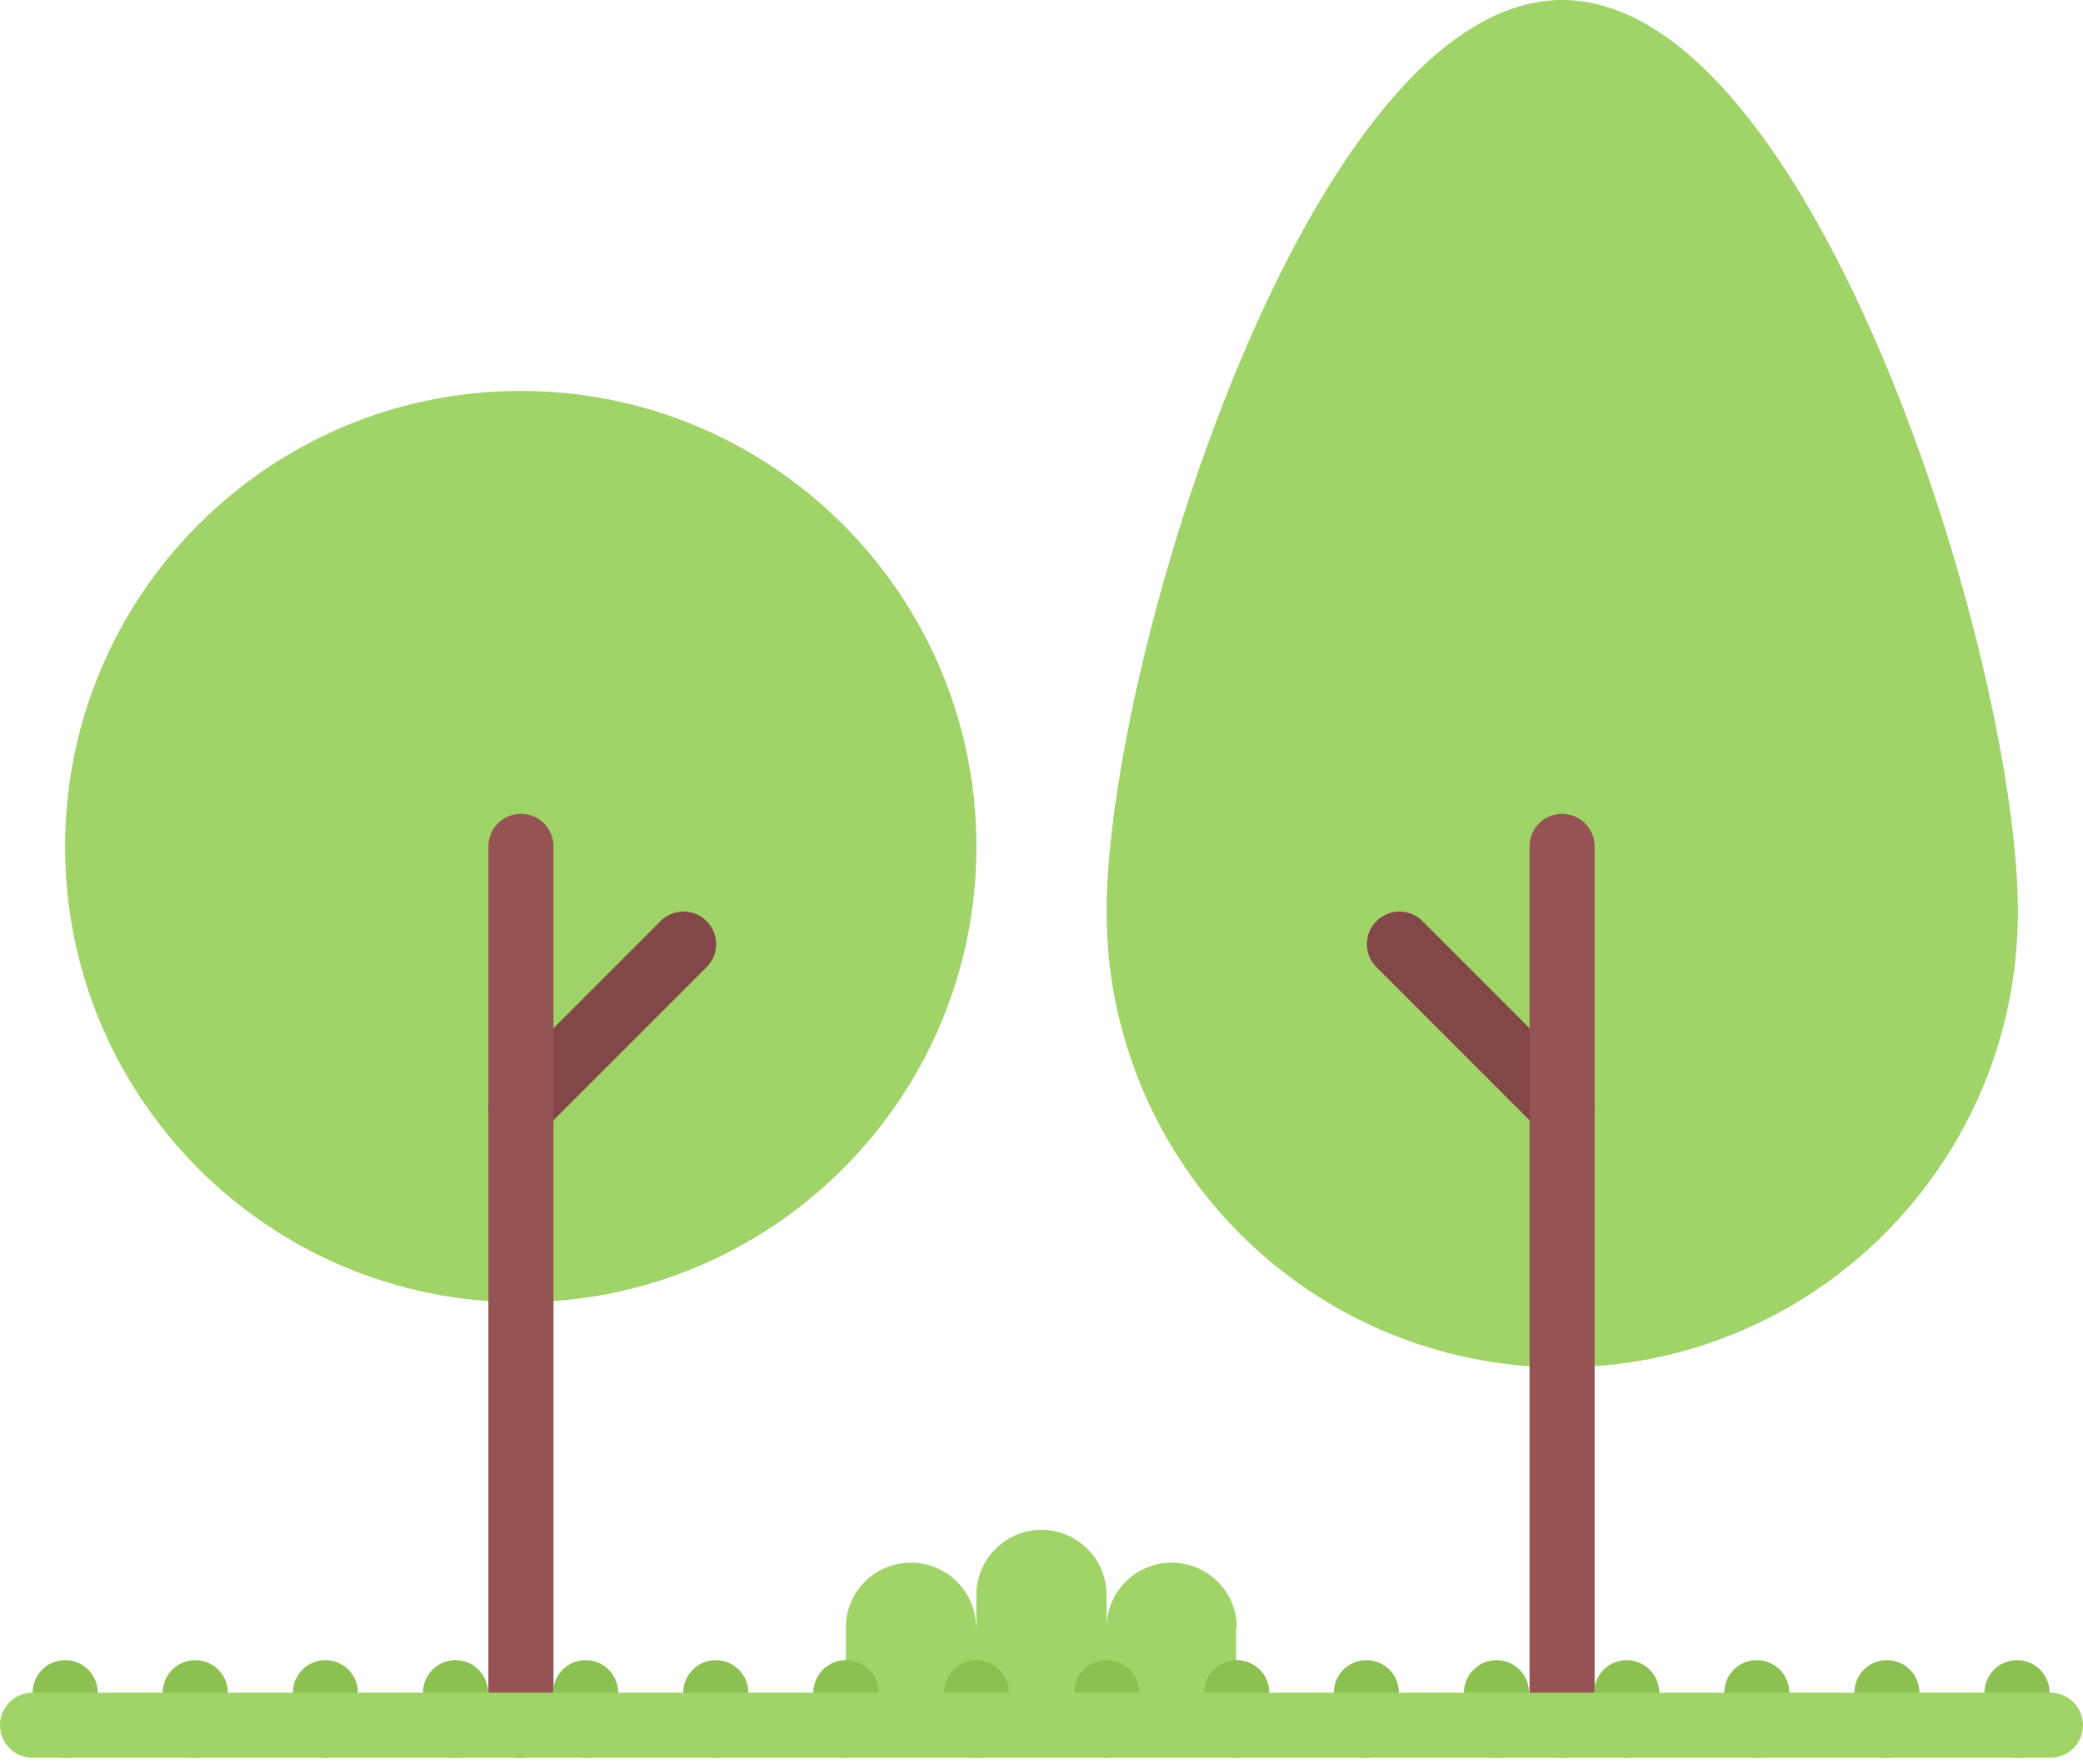 <svg width="137" height="116" viewBox="0 0 137 116" fill="none" xmlns="http://www.w3.org/2000/svg">
<path d="M81.301 113.453H55.635V107.031C55.635 104.677 57.54 102.771 59.916 102.771C62.271 102.771 64.197 104.679 64.197 107.031H64.219V104.891C64.219 102.536 66.145 100.609 68.5 100.609C70.855 100.609 72.781 102.536 72.781 104.891V107.031C72.781 104.677 74.708 102.771 77.062 102.771C79.417 102.771 81.344 104.679 81.344 107.031H81.301V113.453Z" fill="#A0D468"/>
<path d="M102.75 89.928C86.203 89.928 72.781 76.506 72.781 59.959C72.781 43.414 86.203 0 102.75 0C119.297 0 132.719 43.412 132.719 59.959C132.719 76.506 119.297 89.928 102.75 89.928Z" fill="#A0D468"/>
<path d="M34.271 85.647H34.25C17.703 85.647 4.281 72.225 4.281 55.678C4.281 39.133 17.703 25.709 34.25 25.709C50.797 25.709 64.219 39.133 64.219 55.678C64.219 72.225 50.818 85.625 34.271 85.647Z" fill="#A0D468"/>
<path d="M34.263 74.931C33.715 74.931 33.167 74.721 32.749 74.303C31.913 73.466 31.913 72.114 32.749 71.276L43.446 60.578C44.283 59.741 45.636 59.741 46.473 60.578C47.31 61.415 47.31 62.767 46.473 63.605L35.776 74.303C35.359 74.721 34.811 74.931 34.263 74.931Z" fill="#844747"/>
<path d="M102.739 74.931C102.191 74.931 101.643 74.721 101.226 74.303L90.529 63.605C89.692 62.767 89.692 61.415 90.529 60.578C91.366 59.741 92.719 59.741 93.556 60.578L104.253 71.276C105.09 72.114 105.09 73.466 104.253 74.303C103.835 74.721 103.287 74.931 102.739 74.931Z" fill="#844747"/>
<path d="M34.263 115.602C33.079 115.602 32.122 114.645 32.122 113.462V55.665C32.122 54.481 33.079 53.524 34.263 53.524C35.447 53.524 36.403 54.481 36.403 55.665V113.462C36.403 114.645 35.447 115.602 34.263 115.602Z" fill="#965353"/>
<path d="M102.739 115.602C101.555 115.602 100.599 114.645 100.599 113.462V55.665C100.599 54.481 101.555 53.524 102.739 53.524C103.923 53.524 104.88 54.481 104.88 55.665V113.462C104.88 114.645 103.923 115.602 102.739 115.602Z" fill="#965353"/>
<path d="M4.286 115.602C3.102 115.602 2.145 114.645 2.145 113.462V111.321C2.145 110.137 3.102 109.18 4.286 109.18C5.469 109.18 6.426 110.137 6.426 111.321V113.462C6.426 114.645 5.469 115.602 4.286 115.602Z" fill="#8CC152"/>
<path d="M12.844 115.602C11.66 115.602 10.703 114.645 10.703 113.462V111.321C10.703 110.137 11.66 109.18 12.844 109.18C14.027 109.18 14.984 110.137 14.984 111.321V113.462C14.984 114.645 14.027 115.602 12.844 115.602Z" fill="#8CC152"/>
<path d="M21.402 115.602C20.218 115.602 19.261 114.645 19.261 113.462V111.321C19.261 110.137 20.218 109.18 21.402 109.18C22.586 109.18 23.543 110.137 23.543 111.321V113.462C23.543 114.645 22.586 115.602 21.402 115.602Z" fill="#8CC152"/>
<path d="M29.96 115.602C28.776 115.602 27.82 114.645 27.82 113.462V111.321C27.82 110.137 28.776 109.18 29.96 109.18C31.144 109.18 32.101 110.137 32.101 111.321V113.462C32.101 114.645 31.144 115.602 29.96 115.602Z" fill="#8CC152"/>
<path d="M38.518 115.602C37.335 115.602 36.378 114.645 36.378 113.462V111.321C36.378 110.137 37.335 109.18 38.518 109.18C39.702 109.18 40.659 110.137 40.659 111.321V113.462C40.659 114.645 39.702 115.602 38.518 115.602Z" fill="#8CC152"/>
<path d="M47.077 115.602C45.893 115.602 44.936 114.645 44.936 113.462V111.321C44.936 110.137 45.893 109.18 47.077 109.18C48.26 109.18 49.217 110.137 49.217 111.321V113.462C49.217 114.645 48.26 115.602 47.077 115.602Z" fill="#8CC152"/>
<path d="M55.635 115.602C54.451 115.602 53.494 114.645 53.494 113.462V111.321C53.494 110.137 54.451 109.18 55.635 109.18C56.819 109.18 57.776 110.137 57.776 111.321V113.462C57.776 114.645 56.819 115.602 55.635 115.602Z" fill="#8CC152"/>
<path d="M89.868 115.602C88.684 115.602 87.727 114.645 87.727 113.462V111.321C87.727 110.137 88.684 109.18 89.868 109.18C91.051 109.18 92.008 110.137 92.008 111.321V113.462C92.008 114.645 91.051 115.602 89.868 115.602Z" fill="#8CC152"/>
<path d="M81.344 115.602C80.16 115.602 79.203 114.645 79.203 113.462V111.321C79.203 110.137 80.16 109.18 81.344 109.18C82.528 109.18 83.484 110.137 83.484 111.321V113.462C83.484 114.645 82.528 115.602 81.344 115.602Z" fill="#8CC152"/>
<path d="M72.781 115.602C71.597 115.602 70.641 114.645 70.641 113.462V111.321C70.641 110.137 71.597 109.18 72.781 109.18C73.965 109.18 74.922 110.137 74.922 111.321V113.462C74.922 114.645 73.965 115.602 72.781 115.602Z" fill="#8CC152"/>
<path d="M64.219 115.602C63.035 115.602 62.078 114.645 62.078 113.462V111.321C62.078 110.137 63.035 109.18 64.219 109.18C65.403 109.18 66.359 110.137 66.359 111.321V113.462C66.359 114.645 65.403 115.602 64.219 115.602Z" fill="#8CC152"/>
<path d="M98.426 115.602C97.242 115.602 96.285 114.645 96.285 113.462V111.321C96.285 110.137 97.242 109.18 98.426 109.18C99.61 109.18 100.567 110.137 100.567 111.321V113.462C100.567 114.645 99.61 115.602 98.426 115.602Z" fill="#8CC152"/>
<path d="M106.986 115.602C105.803 115.602 104.846 114.645 104.846 113.462V111.321C104.846 110.137 105.803 109.18 106.986 109.18C108.17 109.18 109.127 110.137 109.127 111.321V113.462C109.127 114.645 108.168 115.602 106.986 115.602Z" fill="#8CC152"/>
<path d="M115.545 115.602C114.361 115.602 113.404 114.645 113.404 113.462V111.321C113.404 110.137 114.361 109.18 115.545 109.18C116.728 109.18 117.685 110.137 117.685 111.321V113.462C117.685 114.645 116.726 115.602 115.545 115.602Z" fill="#8CC152"/>
<path d="M124.103 115.602C122.919 115.602 121.962 114.645 121.962 113.462V111.321C121.962 110.137 122.919 109.18 124.103 109.18C125.286 109.18 126.243 110.137 126.243 111.321V113.462C126.243 114.645 125.284 115.602 124.103 115.602Z" fill="#8CC152"/>
<path d="M132.661 115.602C131.477 115.602 130.52 114.645 130.52 113.462V111.321C130.52 110.137 131.477 109.18 132.661 109.18C133.845 109.18 134.802 110.137 134.802 111.321V113.462C134.802 114.645 133.843 115.602 132.661 115.602Z" fill="#8CC152"/>
<path d="M134.859 115.602H2.141C0.957 115.602 0 114.645 0 113.462C0 112.278 0.957 111.321 2.141 111.321H134.859C136.043 111.321 137 112.278 137 113.462C137 114.645 136.043 115.602 134.859 115.602Z" fill="#A0D468"/>
</svg>
